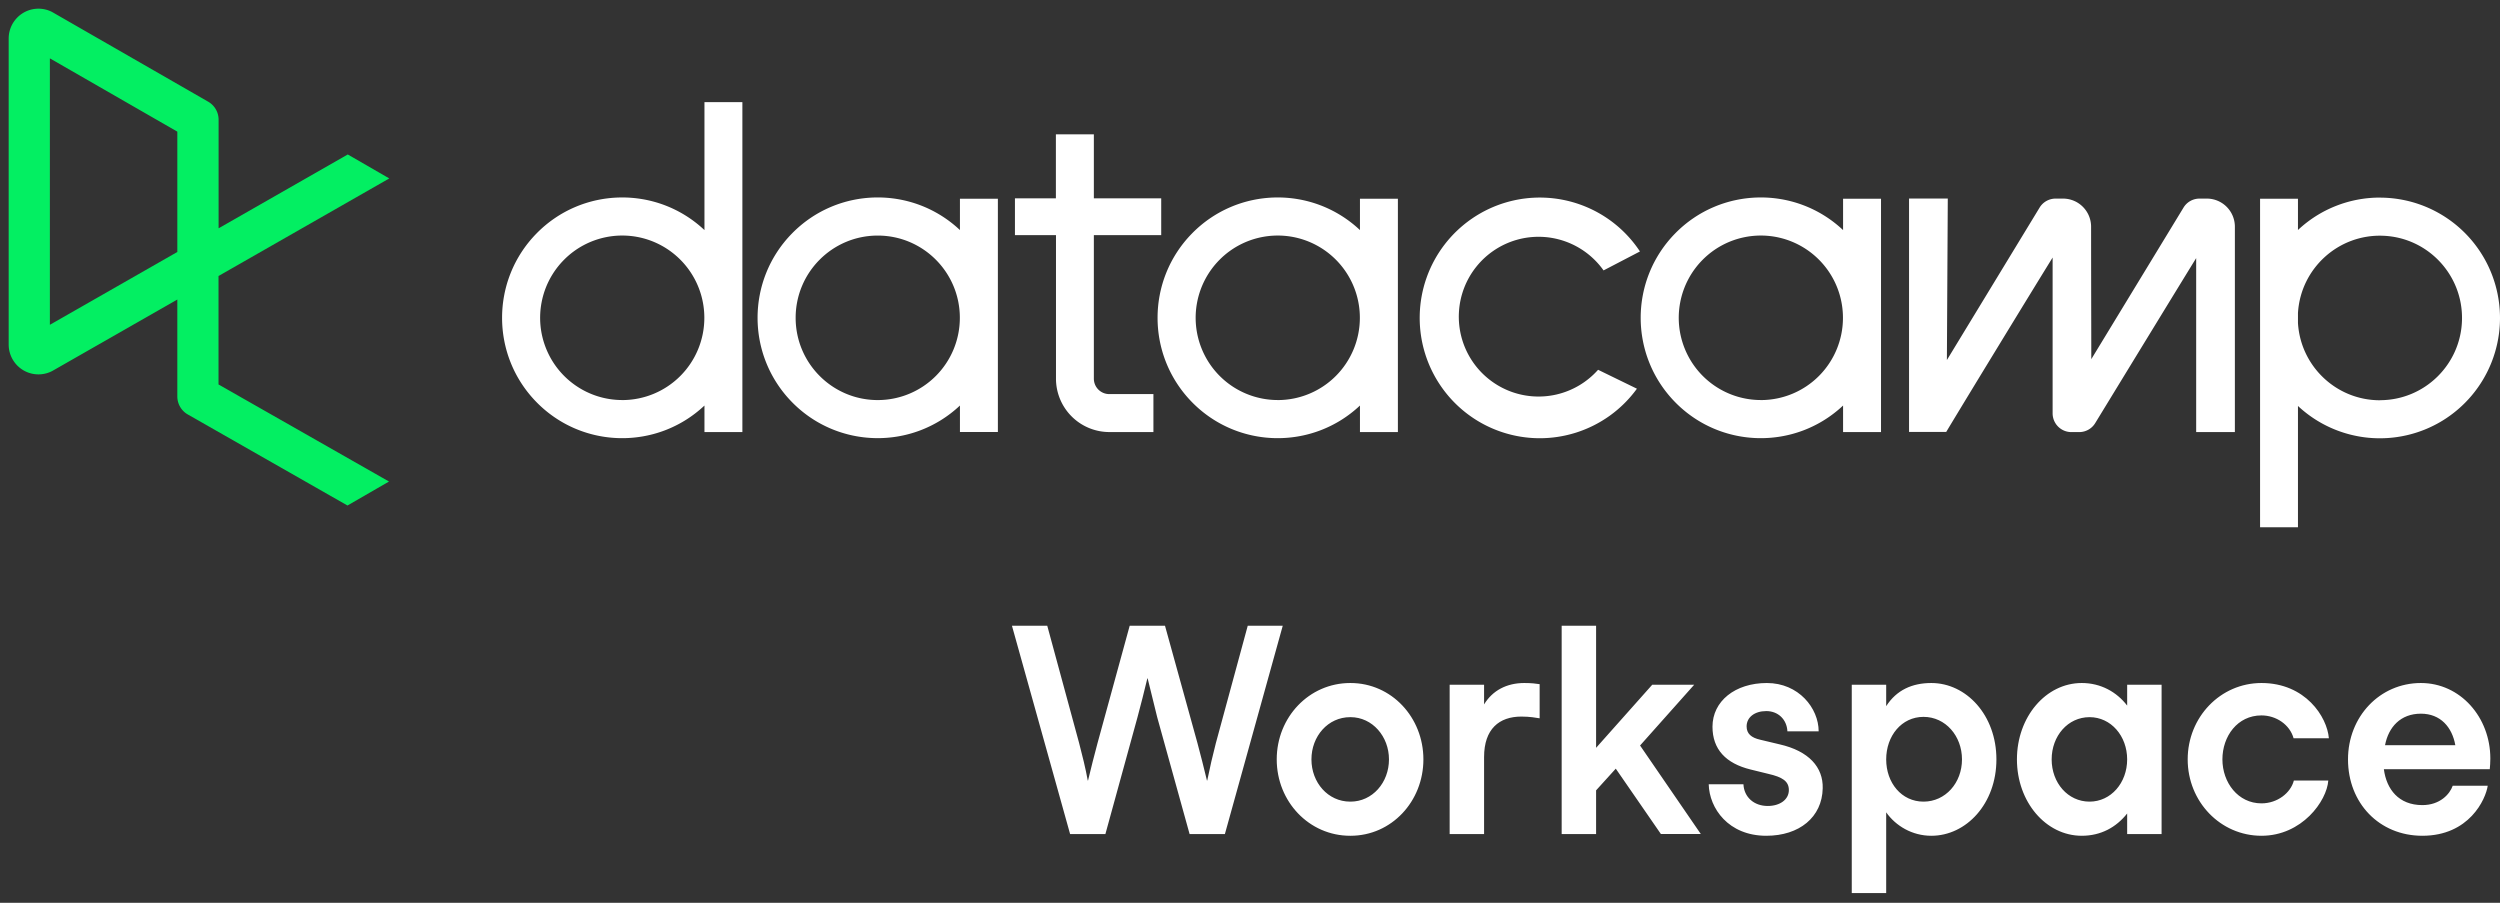 <svg xmlns="http://www.w3.org/2000/svg" xml:space="preserve" viewBox="0 0 288 104">
  <rect x="0" y="0" width="288" height="104" fill="#333333" stroke="none"/>
  <path fill="#fff" fill-rule="evenodd" d="M81.154 11.766v14.74c-5.489-5.165-14.093-4.985-19.362.405-5.269 5.39-5.269 14.012 0 19.402 5.269 5.39 13.873 5.57 19.362.405v3.053h4.368V11.766h-4.368zm-9.472 34.319c-3.826 0-7.274-2.309-8.738-5.85s-.654-7.617 2.051-10.326a9.443 9.443 0 0 1 10.308-2.052 9.475 9.475 0 0 1 5.837 8.756 9.48 9.48 0 0 1-2.769 6.701 9.445 9.445 0 0 1-6.688 2.774v-.003zm122.431-5.848a9.458 9.458 0 0 0 8.74 5.848v.003a9.446 9.446 0 0 0 6.687-2.775 9.48 9.48 0 0 0 2.768-6.7 9.475 9.475 0 0 0-5.837-8.756c-3.534-1.467-7.603-.657-10.308 2.053s-3.514 6.787-2.05 10.327zm22.58-3.624V22.892h-4.371v3.614c-5.489-5.165-14.093-4.985-19.362.405-5.27 5.39-5.27 14.012 0 19.402 5.269 5.39 13.873 5.57 19.362.405v3.053h4.371V36.613zm36.69-13.735c-.752 0-1.45.392-1.841 1.035l-10.624 17.462c0-.443-.002-1.769-.006-3.521v-.041c-.008-3.419-.018-8.436-.018-11.691a3.243 3.243 0 0 0-.948-2.296 3.23 3.23 0 0 0-2.293-.948h-.849c-.752 0-1.449.392-1.841 1.035l-10.681 17.564.102-18.547v-.055h-4.462v26.887h4.28l.121-.201c2.329-3.879 9.728-15.993 12.139-19.891v17.945a2.16 2.16 0 0 0 2.155 2.162h.912a2.157 2.157 0 0 0 1.839-1.035l1.095-1.793.001-.001c2.934-4.802 8.746-14.316 10.536-17.214v20.043h4.458V26.122a3.244 3.244 0 0 0-.951-2.299 3.231 3.231 0 0 0-2.298-.945h-.826zm-64.81 21.901c-3.56 4.899-9.883 6.914-15.614 4.975s-9.54-7.382-9.406-13.441a13.857 13.857 0 0 1 9.991-13.009 13.825 13.825 0 0 1 15.379 5.664l-4.194 2.184a9.177 9.177 0 0 0-10.039-3.512 9.198 9.198 0 0 0-6.621 8.335 9.201 9.201 0 0 0 5.669 9.012 9.173 9.173 0 0 0 10.362-2.388l4.473 2.18zm76.152-7.578c.299 5.005 4.439 8.911 9.444 8.909l-.005-.008c5.15.001 9.354-4.126 9.458-9.285.103-5.159-3.932-9.452-9.078-9.658-5.146-.206-9.511 3.751-9.819 8.901v1.141zm9.439-14.439a13.77 13.77 0 0 0-9.439 3.735v-3.606h-4.365v37.853h4.365V46.767a13.818 13.818 0 0 0 16.632 1.703 13.873 13.873 0 0 0 6.128-15.583 13.841 13.841 0 0 0-13.321-10.12v-.005zM126.012 43.623V27.091h7.76v-4.246h-7.76v-7.368h-4.374v7.368h-4.717v4.246h4.728v16.531a6.155 6.155 0 0 0 6.14 6.151h5.085V45.4h-5.087a1.778 1.778 0 0 1-1.775-1.777zm21.186 2.462a9.457 9.457 0 0 1-8.738-5.85 9.487 9.487 0 0 1 2.051-10.326 9.444 9.444 0 0 1 10.308-2.052 9.475 9.475 0 0 1 5.837 8.756 9.487 9.487 0 0 1-2.77 6.7 9.45 9.45 0 0 1-6.688 2.775v-.003zm9.469-19.579v-3.608l4.37-.006v26.879h-4.37v-3.053c-5.489 5.165-14.093 4.985-19.363-.405-5.269-5.39-5.269-14.012 0-19.402 5.27-5.39 13.874-5.57 19.363-.405zm-55.551 19.582c-5.223 0-9.457-4.242-9.457-9.475s4.234-9.475 9.457-9.475c5.224 0 9.458 4.242 9.458 9.475.001 2.513-.995 4.924-2.769 6.701s-4.18 2.775-6.689 2.774zm9.469-19.585v-3.606l4.371-.006V49.77h-4.371v-3.053c-5.489 5.164-14.093 4.983-19.361-.407-5.269-5.39-5.269-14.011 0-19.401 5.268-5.389 13.872-5.57 19.361-.406z" clip-rule="evenodd"/>
  <path fill="#03ef62" fill-rule="evenodd" d="M20.428 15.165v13.862l-14.683 8.39V6.722l14.683 8.443zm4.745 29.126V31.795l19.671-11.239-4.781-2.761-14.881 8.506V13.784a2.388 2.388 0 0 0-1.193-2.065L6.076 1.424l-.143-.077a3.426 3.426 0 0 0-3.324.178A3.44 3.44 0 0 0 1 4.444v35.244a3.436 3.436 0 0 0 1.61 2.917 3.426 3.426 0 0 0 3.323.177l.138-.072 14.357-8.205v11.167a2.39 2.39 0 0 0 1.201 2.071l18.4 10.491 4.784-2.761-19.64-11.182z" clip-rule="evenodd"/>
  <path fill="#fff" d="M140.073 85.582c-.333 1.267-.733 3-1 4.333h-.033c-.3-1.3-.767-3.066-1.1-4.333l-3.733-13.498h-4.066l-3.699 13.498c-.334 1.267-.8 3.033-1.1 4.333h-.033c-.234-1.333-.667-3.066-1-4.333l-3.666-13.498h-4.067l6.699 23.997h4.067l3.699-13.465c.367-1.333.8-3.1 1.133-4.466h.034l1.099 4.466 3.733 13.465h4.066l6.666-23.997h-4.033l-3.666 13.498zm15.471 10.699h.033c4.733 0 8.399-3.966 8.399-8.799 0-4.833-3.666-8.799-8.399-8.799h-.033c-4.733 0-8.465 3.933-8.465 8.799s3.732 8.799 8.465 8.799zm0-3.933c-2.566 0-4.466-2.2-4.466-4.866s1.9-4.866 4.466-4.866h.033c2.533 0 4.433 2.233 4.433 4.866 0 2.666-1.9 4.866-4.433 4.866h-.033zm20.055-13.665c-2.033 0-3.666.867-4.633 2.466v-2.266H167v17.198h3.966v-8.866c0-3.233 1.734-4.666 4.3-4.666.966 0 1.7.133 2.1.2v-3.933c-.4-.066-.967-.133-1.767-.133zm20.336 17.398-6.999-10.199 6.233-6.999h-4.833l-6.466 7.266V72.084h-3.966v23.997h3.966v-5.033l2.267-2.5 5.199 7.532h4.599zm.909-5.733c.067 2.766 2.267 5.933 6.633 5.933 3.799 0 6.432-2.133 6.499-5.466.066-2.433-1.6-4.299-4.966-5.066l-2.233-.533c-1.033-.233-1.567-.7-1.567-1.533 0-1.033.9-1.766 2.267-1.766 1.366 0 2.366.966 2.433 2.333h3.599c0-2.666-2.299-5.566-5.966-5.566-3.666 0-6.265 2.1-6.265 5.033 0 2.6 1.533 4.233 4.399 4.933l2.033.5c1.6.367 2.366.833 2.366 1.866 0 1.1-1.033 1.833-2.433 1.833-1.599 0-2.733-1.033-2.799-2.5h-4zm20.445 12.532v-9.299c1.1 1.566 3 2.7 5.2 2.7 4.032 0 7.498-3.699 7.498-8.799 0-5.099-3.466-8.799-7.498-8.799-2.2 0-4 .8-5.2 2.666v-2.466h-3.966v23.997h3.966zm4.3-20.297c2.533 0 4.432 2.2 4.432 4.899s-1.899 4.866-4.432 4.866c-2.533 0-4.3-2.166-4.3-4.866s1.767-4.899 4.3-4.899zm23.46-1.3c-1.2-1.566-3.033-2.6-5.232-2.6-4.133 0-7.466 3.899-7.466 8.799s3.333 8.799 7.466 8.799c2.199 0 3.966-.966 5.232-2.566v2.366h3.966V78.883h-3.966v2.4zm-4.332 11.065c-2.5 0-4.366-2.166-4.366-4.866s1.866-4.866 4.366-4.866c2.466 0 4.332 2.166 4.332 4.866s-1.866 4.866-4.332 4.866zm27.57-7.299c-.2-2.466-2.7-6.366-7.766-6.366-4.732 0-8.499 3.933-8.499 8.799s3.767 8.799 8.499 8.799c4.666 0 7.532-3.999 7.699-6.366h-3.966c-.367 1.433-1.9 2.633-3.733 2.633-2.699 0-4.499-2.4-4.499-5.066s1.733-5.066 4.499-5.066c1.7 0 3.266 1.066 3.7 2.633h4.066zm18.534 3.566c.033-.333.066-.8.066-1.233 0-4.766-3.466-8.699-7.999-8.699-4.732 0-8.398 3.866-8.398 8.799 0 5.033 3.599 8.799 8.565 8.799 5.399 0 7.299-4.199 7.532-5.766h-4.033c-.333.966-1.466 2.233-3.499 2.233-2.733 0-4.133-1.833-4.433-4.133h12.199zm-7.933-6.399c2.267 0 3.6 1.566 3.966 3.633h-8.098c.4-2.1 1.799-3.633 4.132-3.633z"/>
</svg>

